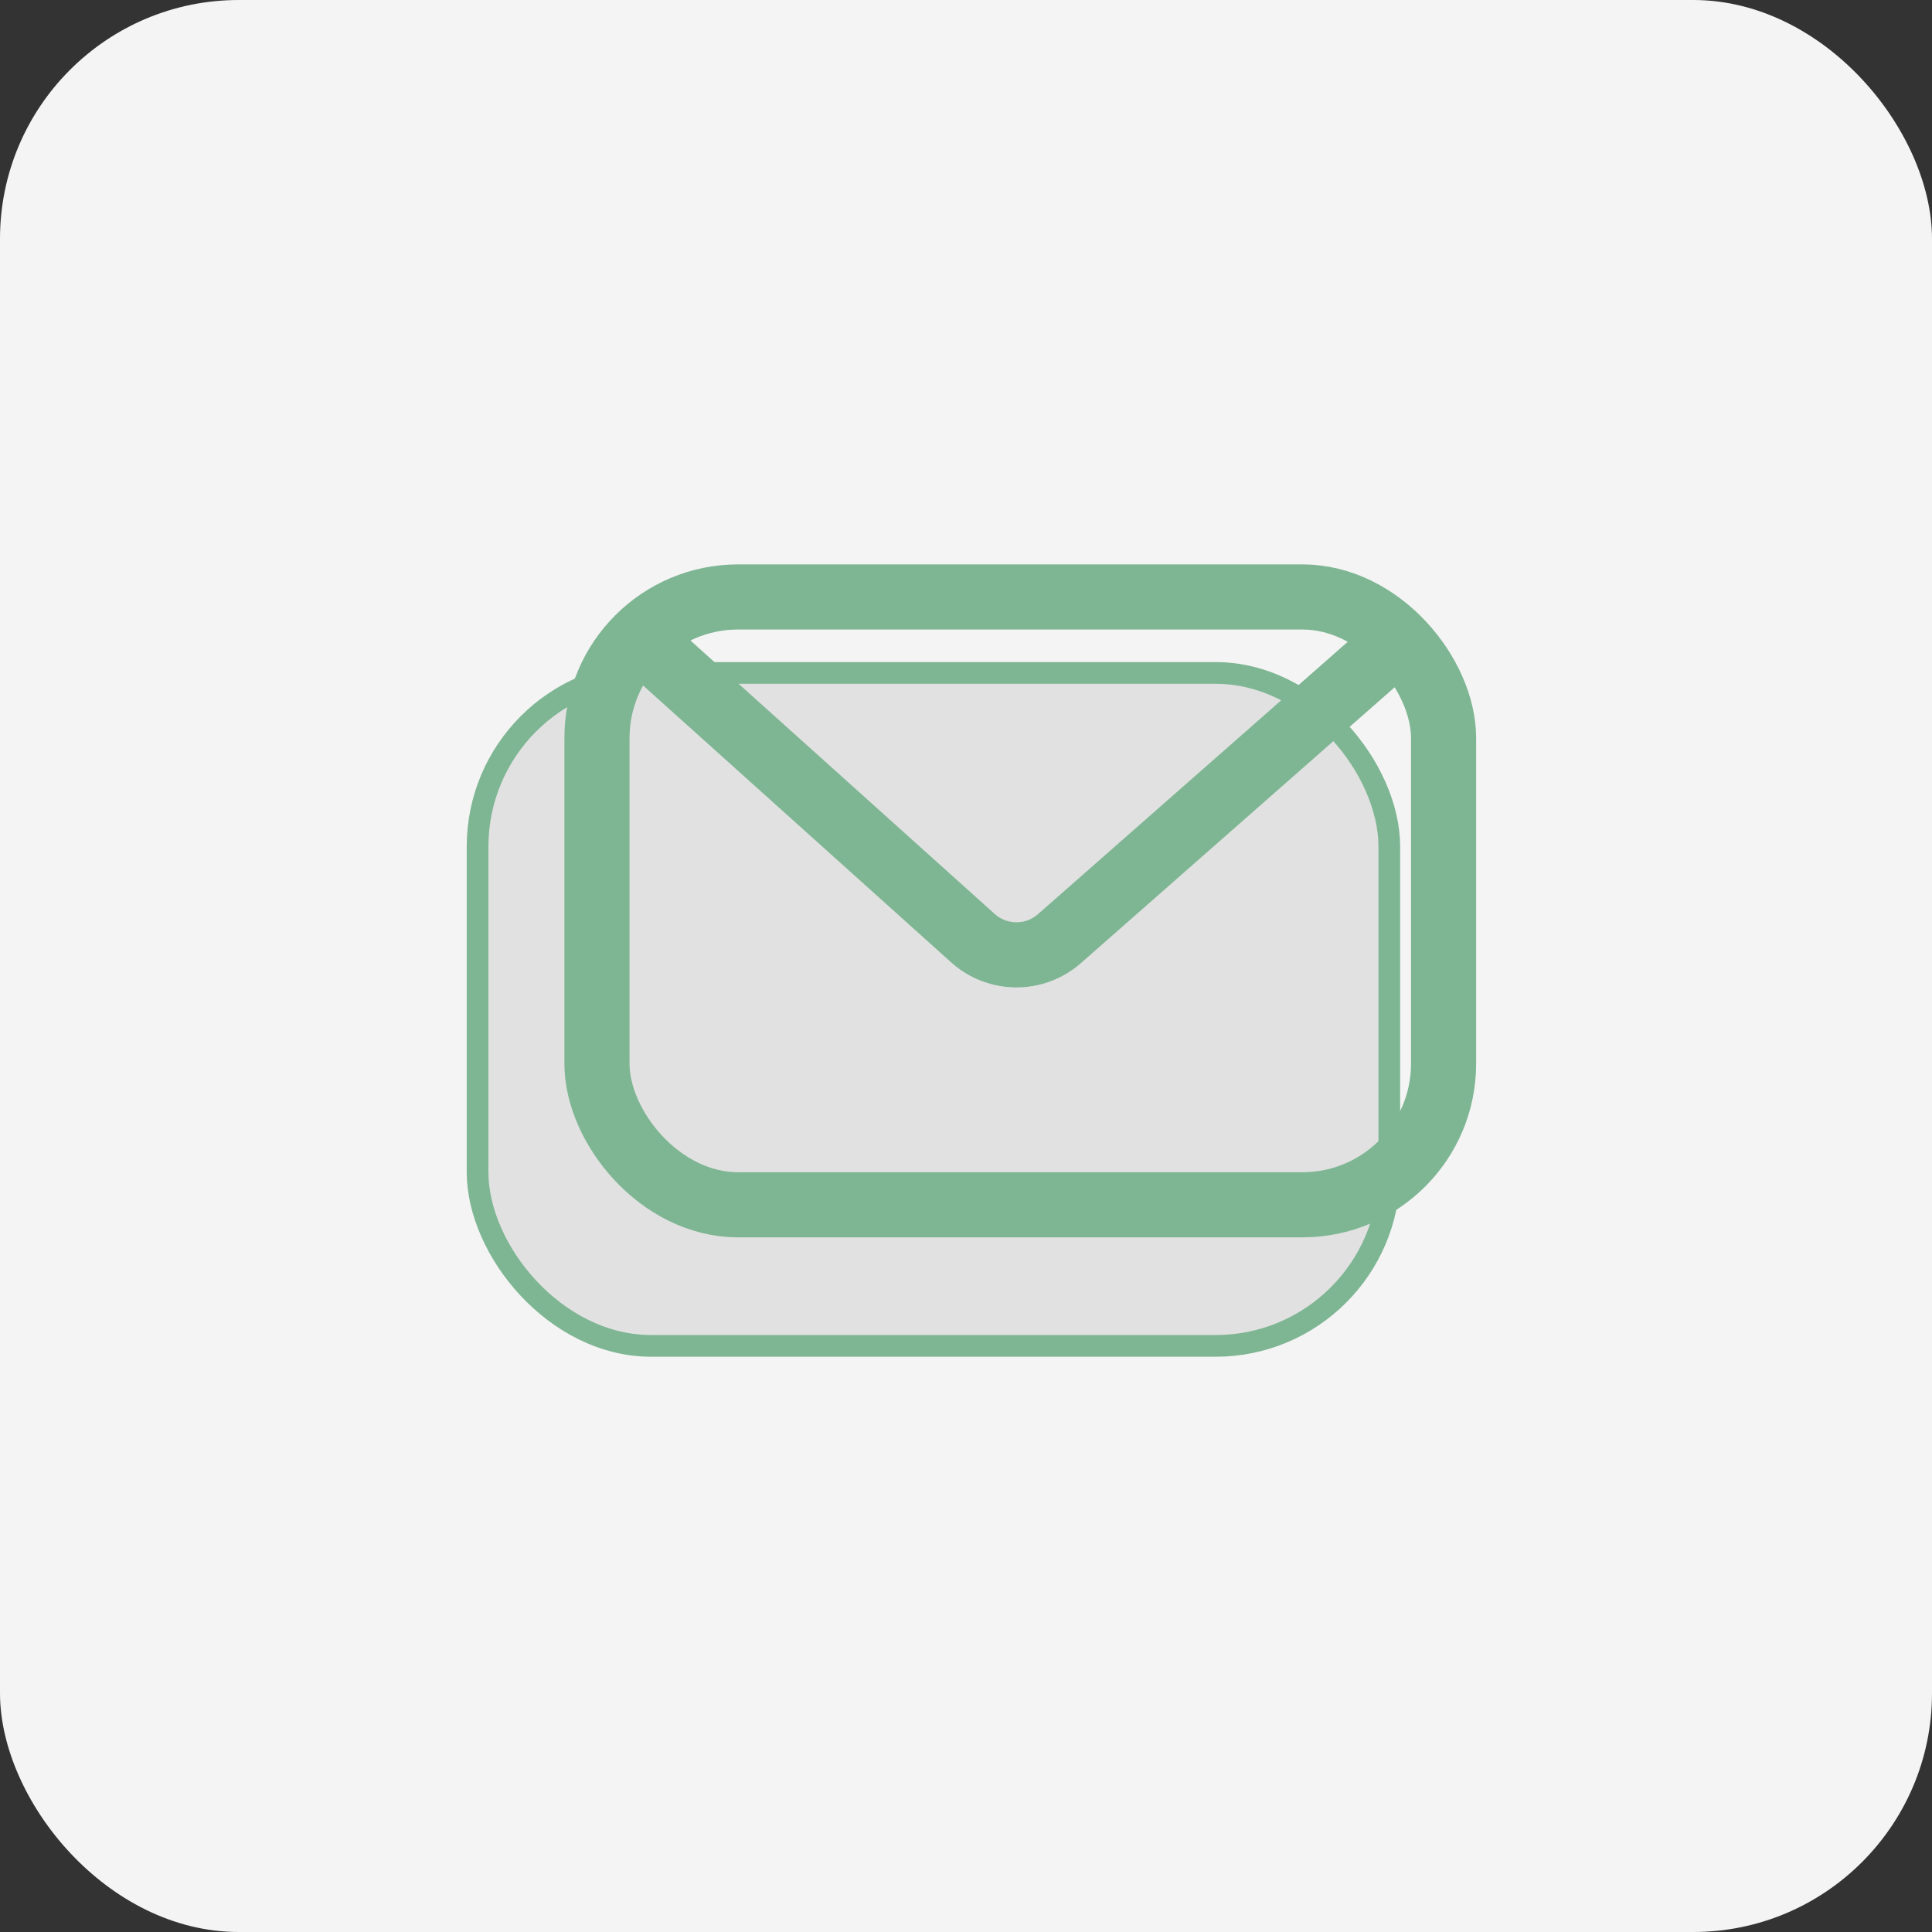<svg width="89" height="89" viewBox="0 0 89 89" fill="none" xmlns="http://www.w3.org/2000/svg">
<rect x="0" y="0" width="89" height="89" fill="#333333" stroke="none"/>
<g id="Icon">
<rect id="Rectangle 229" width="89" height="89" rx="11" fill="#F4F4F4"/>
<g id="Group 15">
<g id="Rectangle 291">
<rect x="22" y="31" width="42" height="31" rx="8" fill="#E1E1E1"/>
<rect x="22" y="31" width="42" height="31" rx="8" stroke="#7EB693"/>
</g>
<rect id="Rectangle 290" x="27.5" y="27.5" width="39" height="28" rx="6.5" stroke="#7EB693" stroke-width="3"/>
<path id="Vector 1" d="M29 29L44.819 43.217C45.95 44.234 47.663 44.243 48.805 43.239L65 29" stroke="#7EB693" stroke-width="3"/>
</g>
</g>
</svg>

